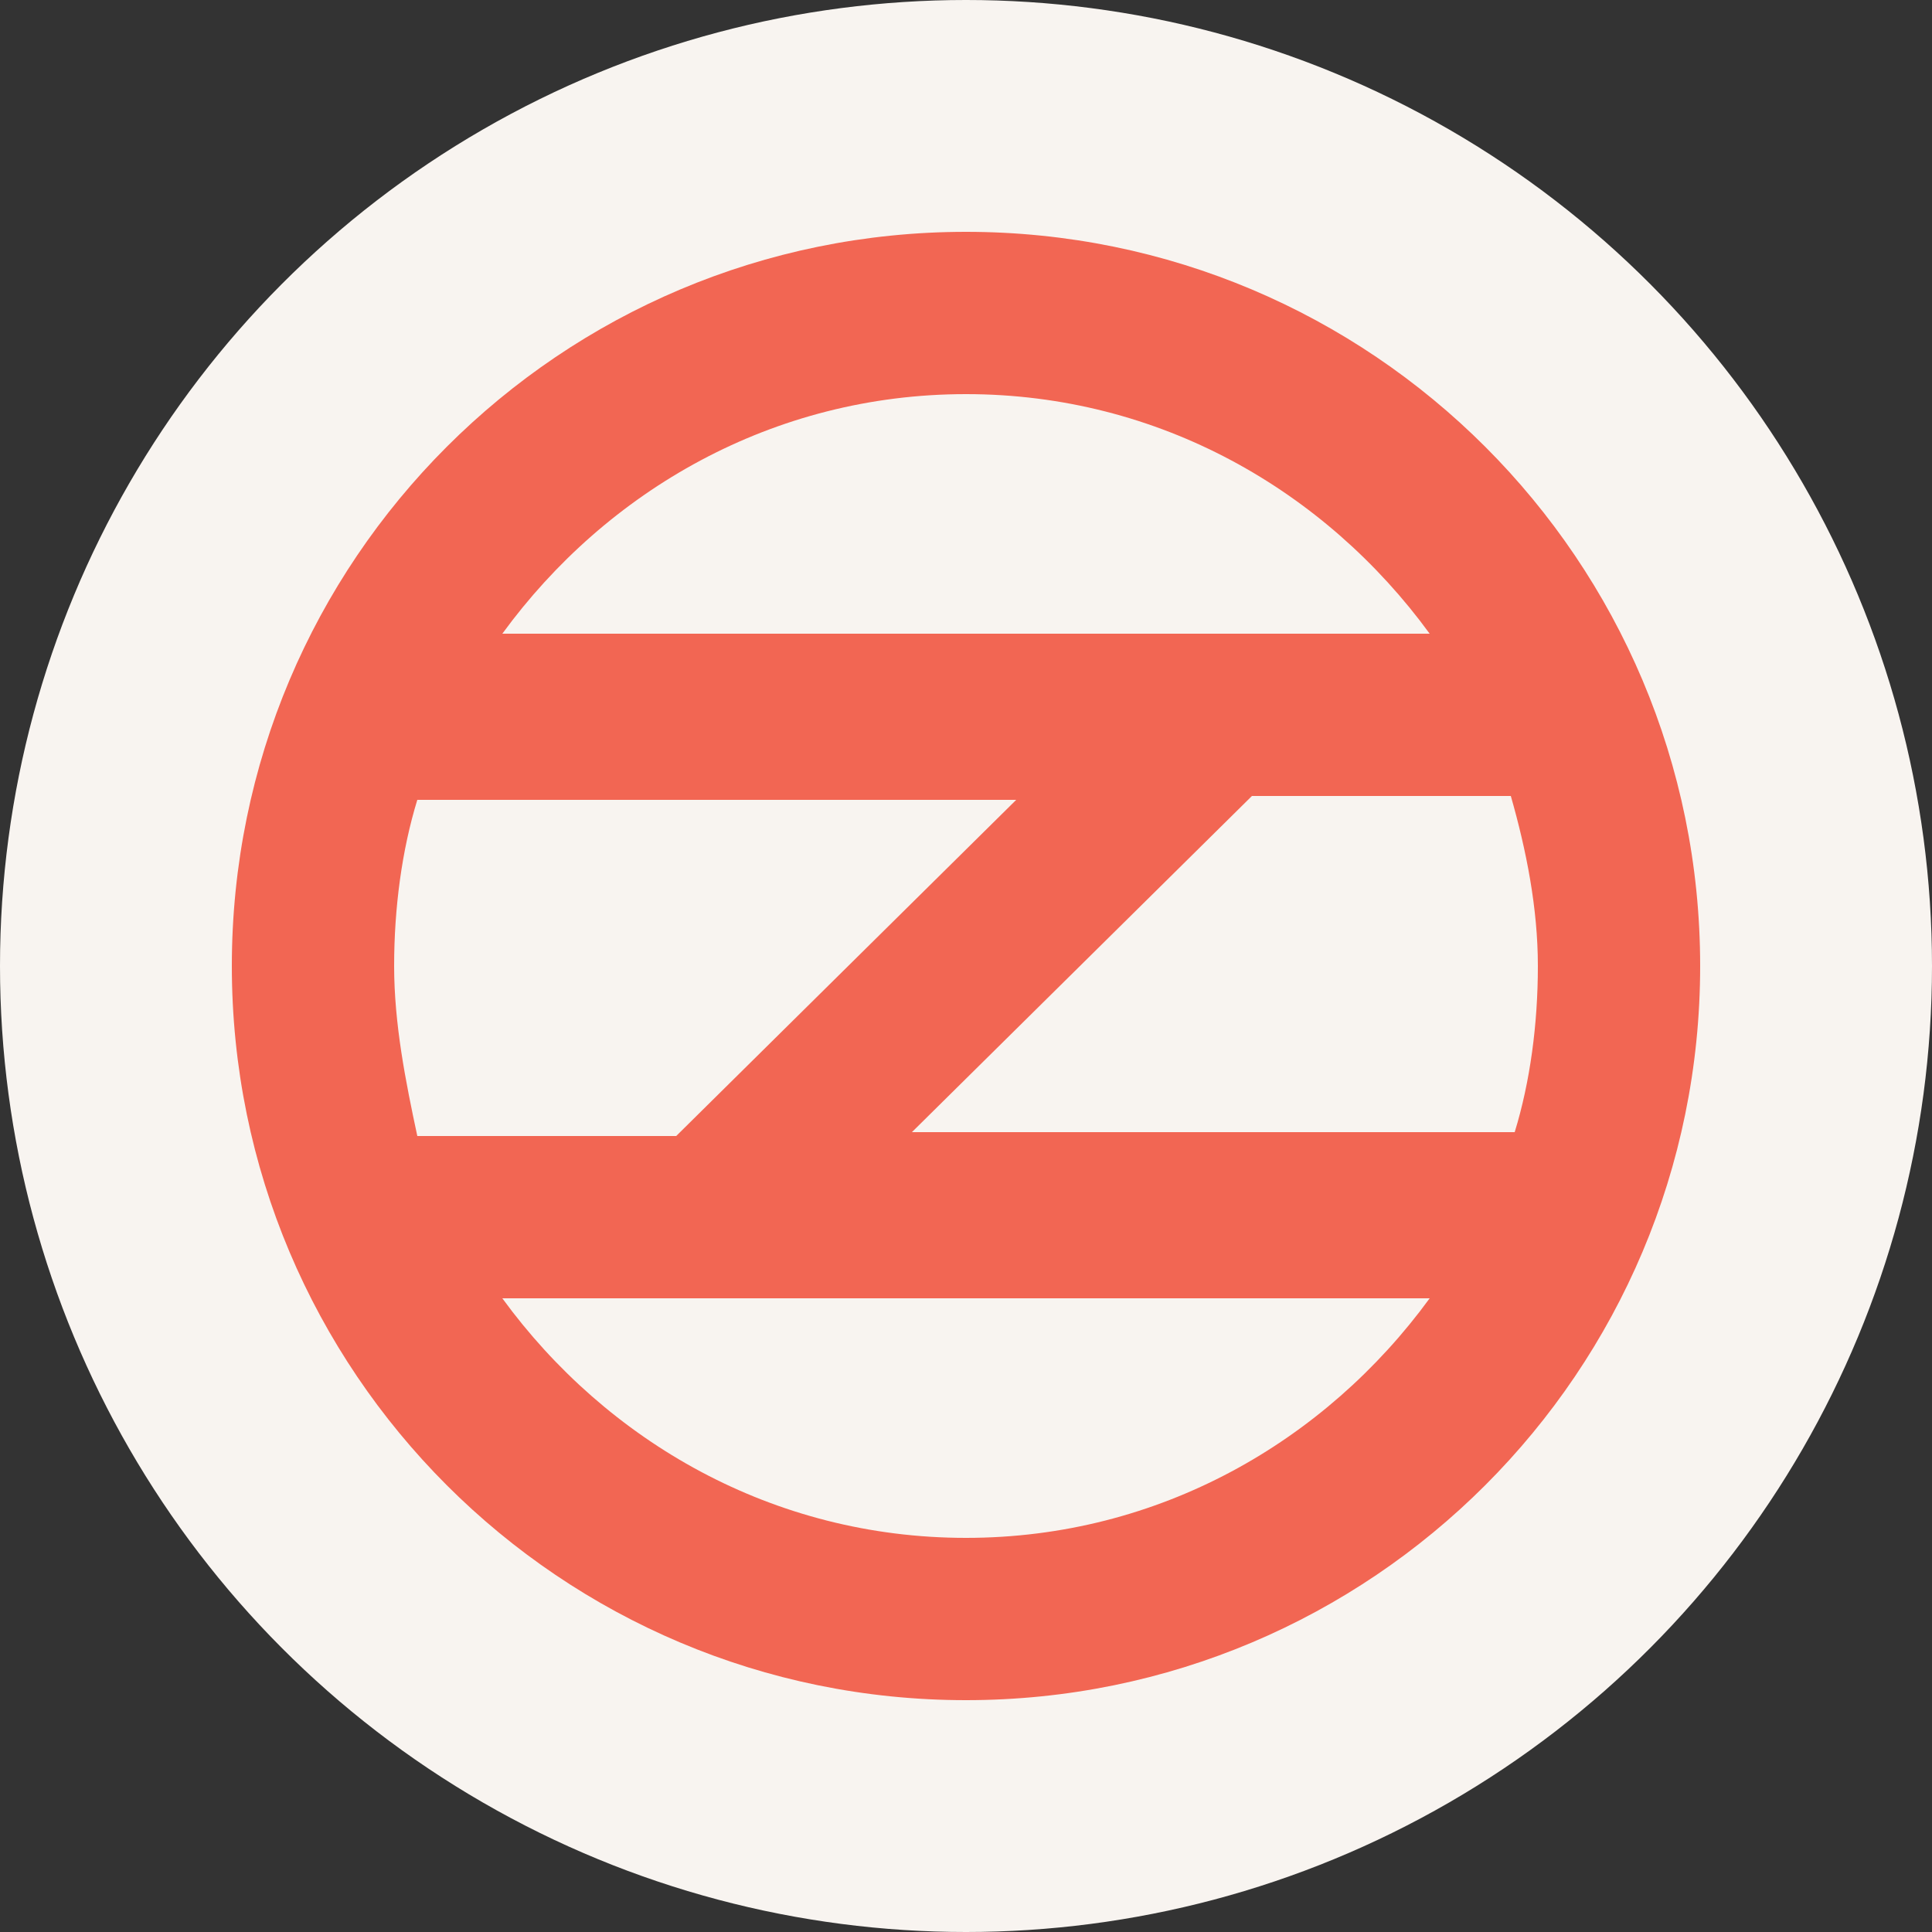 <?xml version="1.0" encoding="utf-8"?>
<!-- Generator: Adobe Illustrator 19.2.1, SVG Export Plug-In . SVG Version: 6.00 Build 0)  -->
<!DOCTYPE svg PUBLIC "-//W3C//DTD SVG 1.1//EN" "http://www.w3.org/Graphics/SVG/1.1/DTD/svg11.dtd">
<svg version="1.1"
	 id="svg2" inkscape:version="0.47 r22583" sodipodi:docname="delhi metro.svg" xmlns:cc="http://creativecommons.org/ns#" xmlns:dc="http://purl.org/dc/elements/1.1/" xmlns:inkscape="http://www.inkscape.org/namespaces/inkscape" xmlns:rdf="http://www.w3.org/1999/02/22-rdf-syntax-ns#" xmlns:sodipodi="http://sodipodi.sourceforge.net/DTD/sodipodi-0.dtd" xmlns:svg="http://www.w3.org/2000/svg"
	 xmlns="http://www.w3.org/2000/svg" xmlns:xlink="http://www.w3.org/1999/xlink" x="0px" y="0px" viewBox="0 0 25 25"
	 enable-background="new 0 0 25 25" xml:space="preserve">
<rect x="0" y="0" width="25" height="25" fill="#333333" stroke="none"/>
<defs>
	
	
		<inkscape:perspective  id="perspective14" inkscape:persp3d-origin="138.75 : 92.5 : 1" inkscape:vp_x="0 : 138.75 : 1" inkscape:vp_y="0 : 1000 : 0" inkscape:vp_z="277.5 : 138.75 : 1" sodipodi:type="inkscape:persp3d">
		</inkscape:perspective>
</defs>
<sodipodi:namedview  bordercolor="#666666" borderopacity="1" gridtolerance="10" guidetolerance="10" id="namedview8" inkscape:current-layer="svg2" inkscape:cx="131.31527" inkscape:cy="189.73005" inkscape:pageopacity="0" inkscape:pageshadow="2" inkscape:window-height="722" inkscape:window-maximized="1" inkscape:window-width="1280" inkscape:window-x="-8" inkscape:window-y="20" inkscape:zoom="1.2027186" objecttolerance="10" pagecolor="#ffffff" showgrid="false">
	</sodipodi:namedview>
<g id="_x23_ffffffff" transform="translate(-1.788,59.083)">
</g>
<circle fill="#F8F4F0" cx="12.5" cy="12.5" r="12.5"/>
<path opacity="0.7" fill="#F02A10" enable-background="new    " d="M12.5,3C7.25,3,3,7.25,3,12.5S7.25,22,12.5,22s9.5-4.25,9.5-9.5
	S17.75,3,12.5,3z M12.5,5.1c2.5,0,4.65,1.25,6,3.1h-12C7.85,6.35,10,5.1,12.5,5.1z M19.9,12.5c0,0.75-0.1,1.5-0.3,2.15h-7.8
	l4.4-4.35h3.35C19.75,11,19.9,11.75,19.9,12.5z M5.1,12.5c0-0.75,0.1-1.5,0.3-2.15h7.75l-4.4,4.35H5.4C5.25,14,5.1,13.25,5.1,12.5z
	 M12.5,19.9c-2.5,0-4.65-1.25-6-3.1h12C17.15,18.65,15,19.9,12.5,19.9z"/>
</svg>
